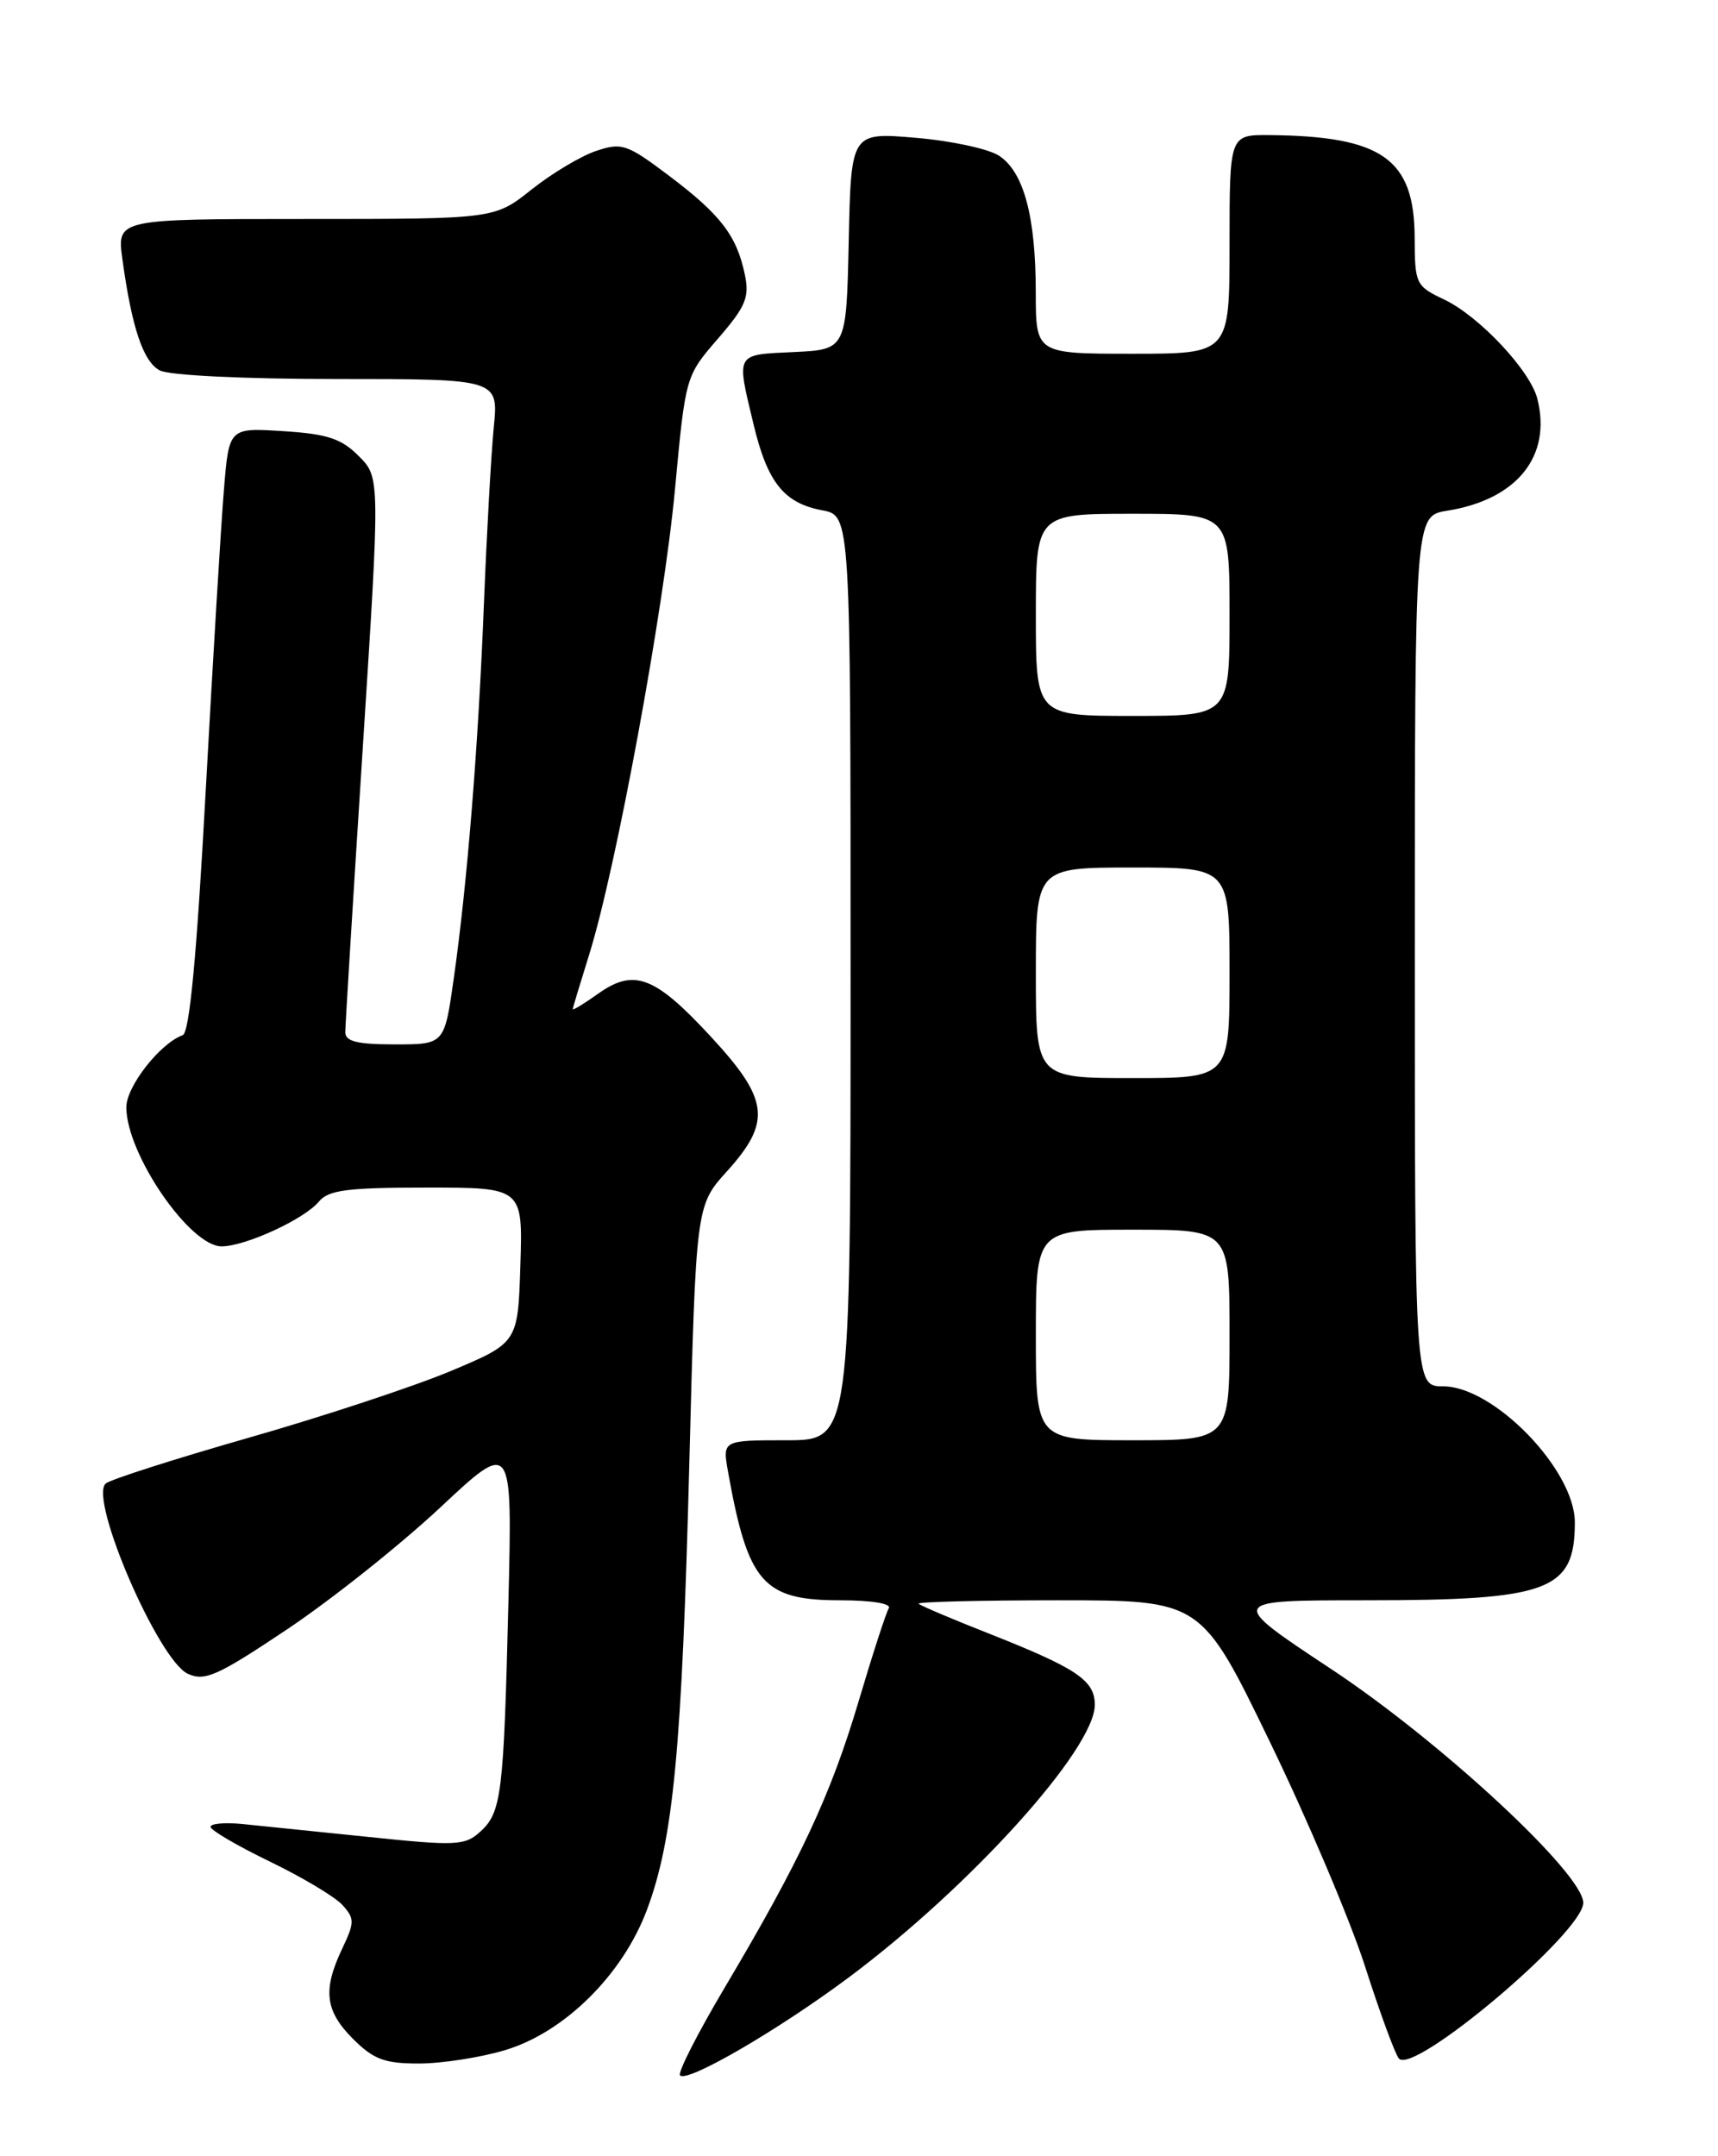 <?xml version="1.0" encoding="UTF-8" standalone="no"?>
<!DOCTYPE svg PUBLIC "-//W3C//DTD SVG 1.1//EN" "http://www.w3.org/Graphics/SVG/1.1/DTD/svg11.dtd" >
<svg xmlns="http://www.w3.org/2000/svg" xmlns:xlink="http://www.w3.org/1999/xlink" version="1.1" viewBox="0 0 204 256">
 <g >
 <path fill="currentColor"
d=" M 100.81 234.76 C 115.28 223.95 130.00 207.64 130.00 202.41 C 130.00 199.51 127.87 198.08 117.50 193.98 C 113.10 192.25 109.31 190.64 109.08 190.41 C 108.85 190.19 116.31 190.00 125.65 190.00 C 142.64 190.00 142.64 190.00 150.76 206.75 C 155.23 215.96 160.33 228.00 162.10 233.50 C 163.86 239.00 165.67 243.91 166.11 244.41 C 167.88 246.40 188.00 229.41 188.00 225.92 C 188.00 222.46 171.09 206.78 158.06 198.16 C 145.73 190.00 145.73 190.00 162.21 190.00 C 183.97 190.00 187.00 188.87 187.00 180.74 C 187.00 174.53 177.39 164.60 171.37 164.60 C 168.00 164.60 168.00 164.60 168.00 112.93 C 168.00 61.26 168.00 61.26 171.83 60.64 C 180.12 59.32 184.27 54.18 182.55 47.35 C 181.71 44.00 175.64 37.53 171.48 35.56 C 168.11 33.96 168.00 33.72 167.98 28.20 C 167.94 18.86 164.13 16.17 150.75 16.04 C 146.00 16.00 146.00 16.00 146.00 29.00 C 146.00 42.00 146.00 42.00 134.50 42.00 C 123.00 42.00 123.00 42.00 122.99 34.75 C 122.99 25.71 121.57 20.42 118.63 18.49 C 117.38 17.67 112.92 16.71 108.71 16.36 C 101.06 15.71 101.06 15.71 100.78 28.61 C 100.50 41.50 100.50 41.50 94.25 41.80 C 87.26 42.13 87.43 41.83 89.47 50.35 C 91.12 57.28 93.09 59.74 97.64 60.59 C 101.00 61.22 101.00 61.22 101.00 116.11 C 101.00 171.00 101.00 171.00 93.39 171.00 C 85.78 171.00 85.78 171.00 86.45 174.75 C 88.81 187.94 90.61 190.00 99.75 190.00 C 103.45 190.00 105.88 190.39 105.54 190.94 C 105.22 191.45 103.60 196.45 101.94 202.04 C 98.64 213.15 95.01 220.91 86.05 235.99 C 82.83 241.42 80.44 246.11 80.75 246.41 C 81.63 247.30 92.42 241.02 100.81 234.76 Z  M 59.94 243.42 C 66.99 241.33 73.93 234.48 76.82 226.75 C 79.96 218.36 80.97 207.70 81.85 173.82 C 82.64 143.14 82.64 143.14 86.32 139.07 C 91.64 133.17 91.33 130.55 84.38 123.05 C 77.76 115.89 75.29 114.95 71.04 117.97 C 69.37 119.16 68.01 119.99 68.01 119.82 C 68.02 119.64 68.90 116.73 69.96 113.34 C 73.14 103.17 78.82 72.42 80.15 58.08 C 81.40 44.66 81.40 44.66 85.25 40.21 C 88.54 36.41 89.01 35.30 88.45 32.63 C 87.49 28.00 85.60 25.52 79.54 20.94 C 74.45 17.10 73.85 16.89 70.79 17.92 C 68.98 18.52 65.52 20.59 63.11 22.51 C 58.72 26.00 58.72 26.00 36.30 26.00 C 13.88 26.00 13.88 26.00 14.53 30.75 C 15.65 38.91 17.00 42.93 18.97 43.98 C 20.07 44.57 28.96 45.00 40.03 45.00 C 59.20 45.00 59.20 45.00 58.63 50.75 C 58.32 53.91 57.80 63.25 57.47 71.50 C 56.80 88.59 55.48 104.96 53.87 116.25 C 52.77 124.00 52.77 124.00 46.88 124.00 C 42.44 124.00 41.00 123.65 41.00 122.56 C 41.00 121.77 41.93 106.63 43.07 88.90 C 45.14 56.68 45.14 56.68 42.59 54.14 C 40.53 52.07 38.86 51.52 33.62 51.19 C 27.19 50.78 27.19 50.78 26.59 58.14 C 26.25 62.19 25.28 78.32 24.42 94.00 C 23.35 113.65 22.50 122.63 21.69 122.91 C 19.02 123.86 15.00 128.99 15.00 131.46 C 15.00 137.00 22.56 148.02 26.34 147.98 C 29.20 147.95 36.15 144.74 37.87 142.66 C 39.00 141.29 41.25 141.00 50.66 141.00 C 62.08 141.00 62.08 141.00 61.79 150.22 C 61.50 159.43 61.50 159.43 53.50 162.79 C 49.10 164.63 38.30 168.20 29.50 170.71 C 20.70 173.23 13.07 175.67 12.55 176.14 C 10.53 177.96 18.82 197.14 22.31 198.73 C 24.33 199.65 25.84 198.97 34.15 193.41 C 39.39 189.90 47.54 183.41 52.26 179.00 C 60.84 170.97 60.84 170.97 60.37 190.23 C 59.81 213.12 59.56 215.19 57.00 217.50 C 55.20 219.13 54.13 219.18 43.77 218.10 C 37.57 217.46 30.81 216.77 28.75 216.56 C 26.69 216.36 25.00 216.51 25.00 216.90 C 25.00 217.29 28.17 219.15 32.04 221.02 C 35.90 222.89 39.79 225.21 40.66 226.18 C 42.12 227.79 42.12 228.23 40.63 231.37 C 38.30 236.28 38.60 238.75 41.92 242.08 C 44.36 244.51 45.66 245.00 49.74 245.00 C 52.43 245.00 57.02 244.29 59.94 243.42 Z  M 123.00 158.50 C 123.00 146.00 123.00 146.00 134.50 146.00 C 146.00 146.00 146.00 146.00 146.00 158.50 C 146.00 171.00 146.00 171.00 134.50 171.00 C 123.00 171.00 123.00 171.00 123.00 158.50 Z  M 123.00 115.50 C 123.00 103.00 123.00 103.00 134.50 103.00 C 146.00 103.00 146.00 103.00 146.00 115.50 C 146.00 128.00 146.00 128.00 134.50 128.00 C 123.00 128.00 123.00 128.00 123.00 115.50 Z  M 123.00 73.00 C 123.00 61.00 123.00 61.00 134.50 61.00 C 146.00 61.00 146.00 61.00 146.00 73.00 C 146.00 85.00 146.00 85.00 134.50 85.00 C 123.00 85.00 123.00 85.00 123.00 73.00 Z "/>
</g>
</svg>